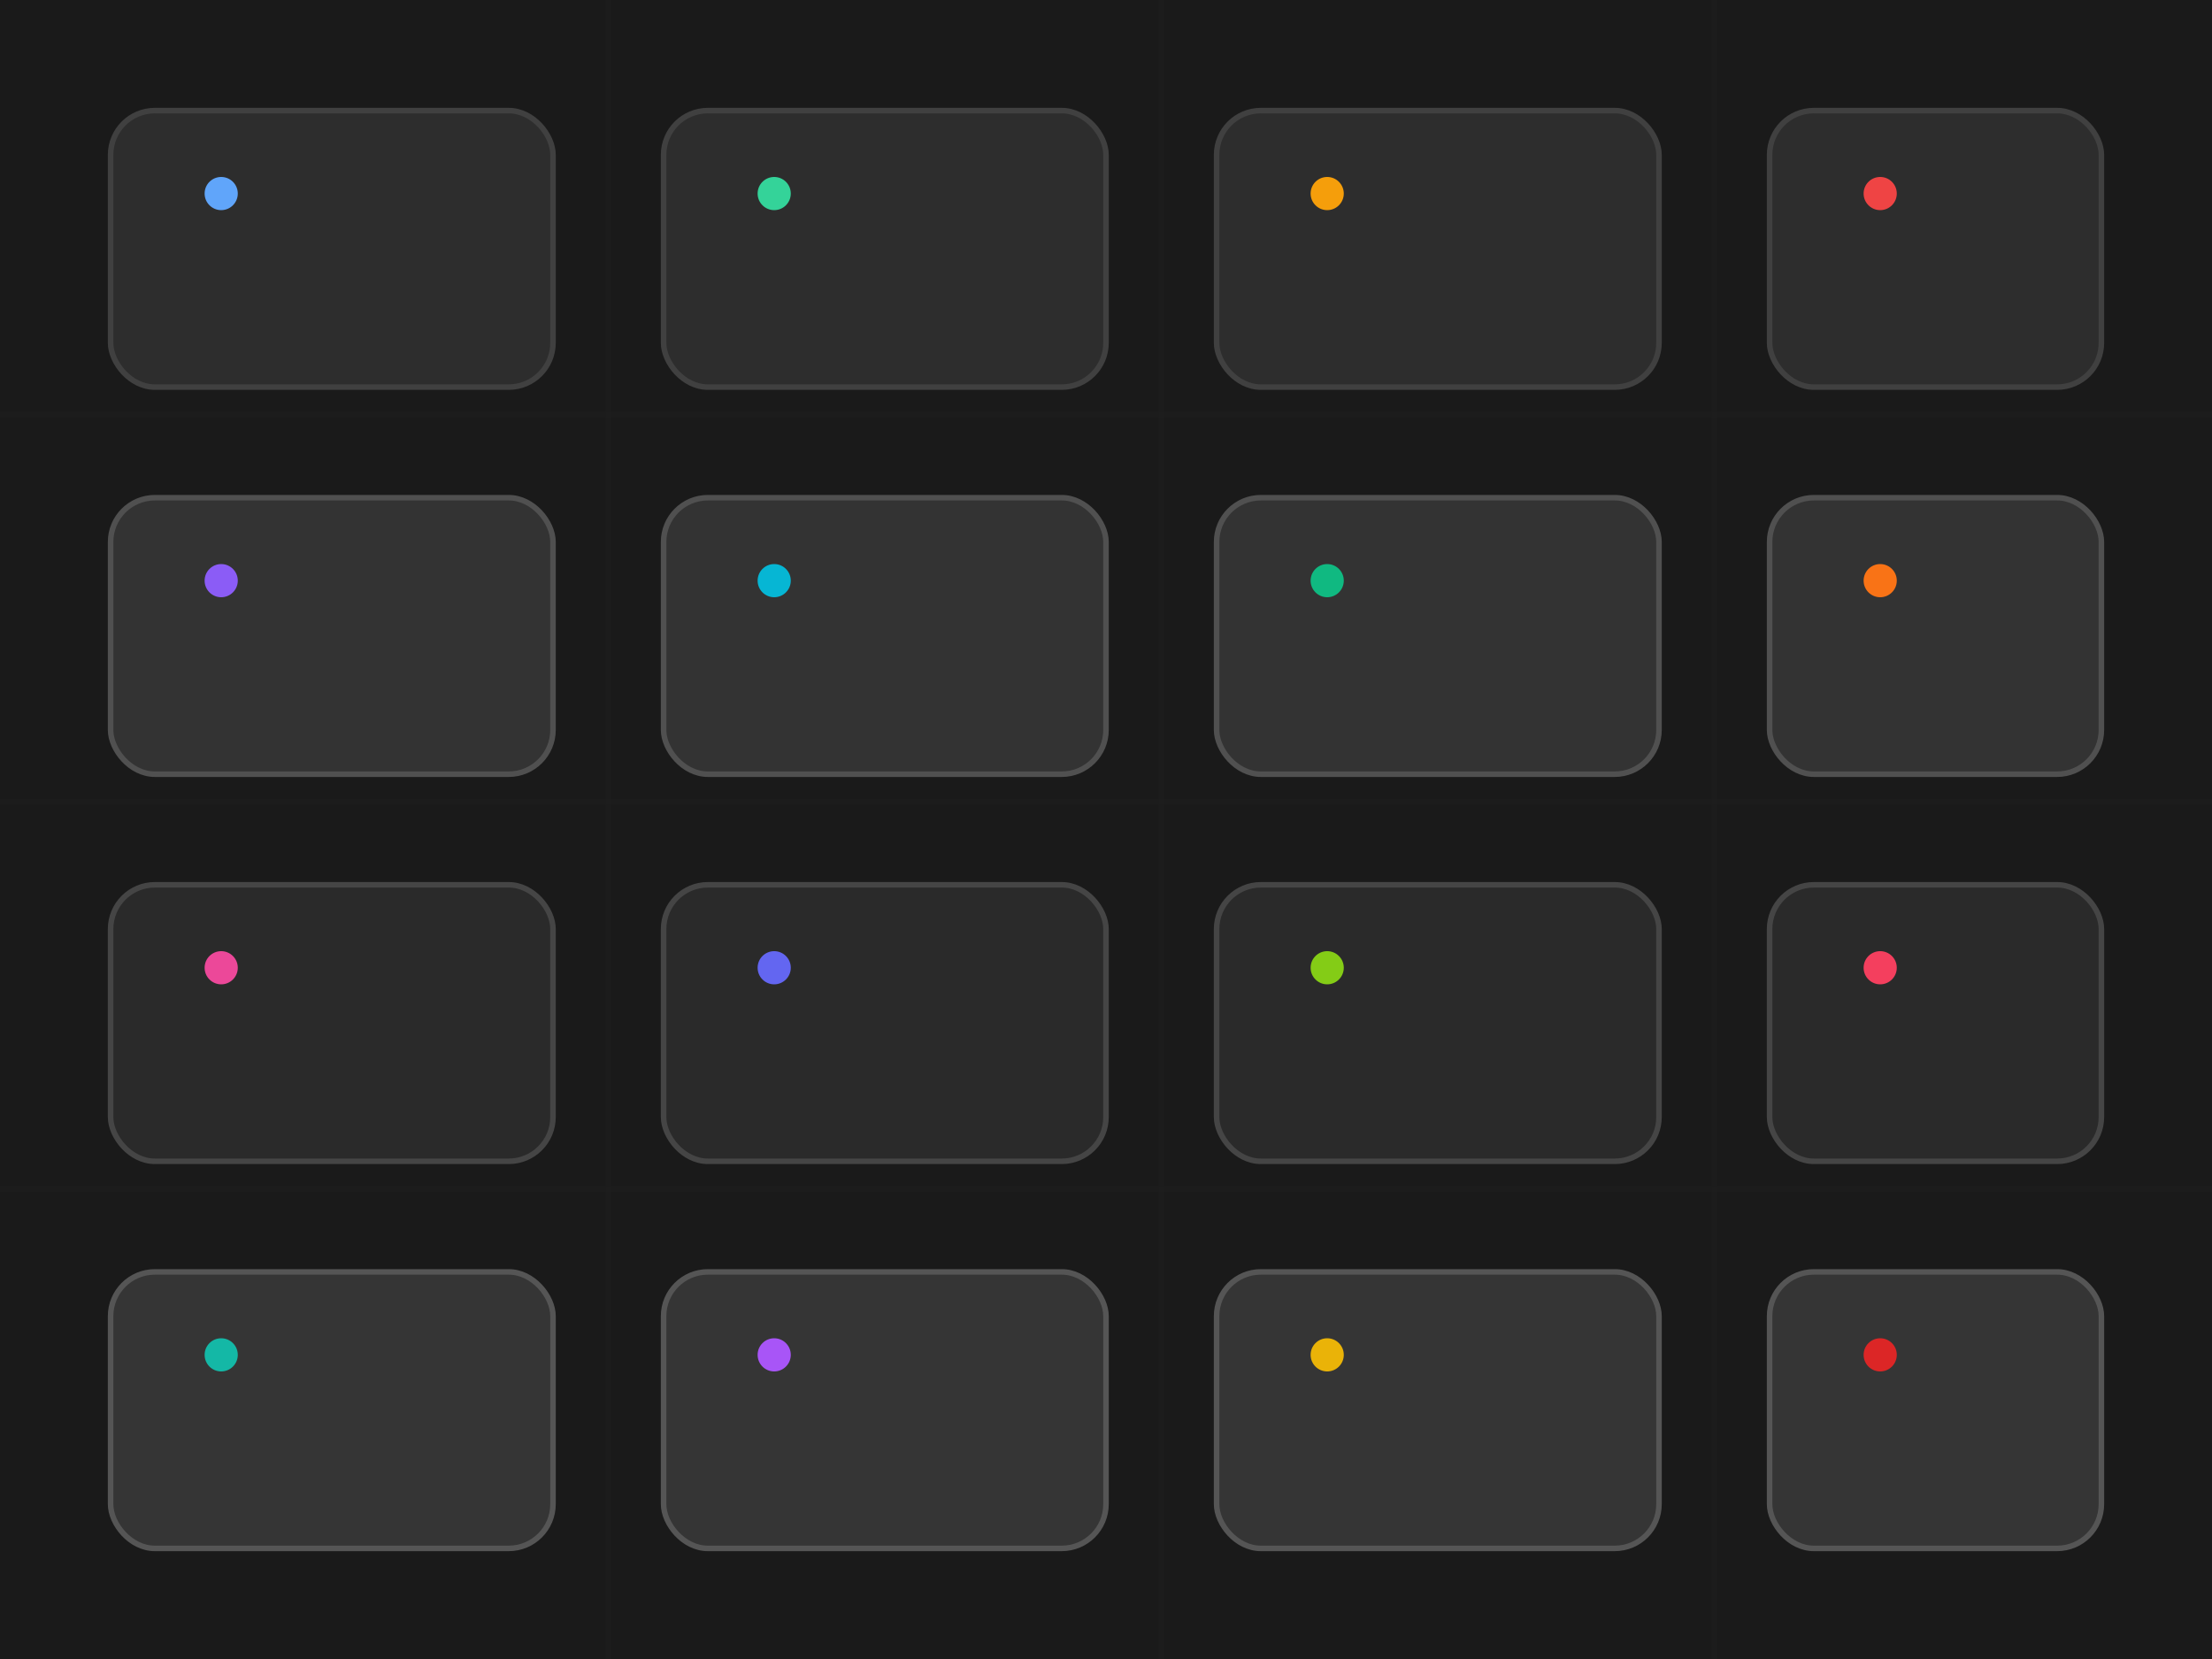 <svg width="400" height="300" viewBox="0 0 400 300" fill="none" xmlns="http://www.w3.org/2000/svg">
  <!-- Background -->
  <rect width="400" height="300" fill="#1a1a1a"/>
  
  <!-- Card Grid -->
  <!-- Row 1 -->
  <rect x="20" y="20" width="80" height="50" rx="8" fill="#2d2d2d" stroke="#404040" stroke-width="1"/>
  <rect x="120" y="20" width="80" height="50" rx="8" fill="#2d2d2d" stroke="#404040" stroke-width="1"/>
  <rect x="220" y="20" width="80" height="50" rx="8" fill="#2d2d2d" stroke="#404040" stroke-width="1"/>
  <rect x="320" y="20" width="60" height="50" rx="8" fill="#2d2d2d" stroke="#404040" stroke-width="1"/>
  
  <!-- Row 2 -->
  <rect x="20" y="90" width="80" height="50" rx="8" fill="#333333" stroke="#505050" stroke-width="1"/>
  <rect x="120" y="90" width="80" height="50" rx="8" fill="#333333" stroke="#505050" stroke-width="1"/>
  <rect x="220" y="90" width="80" height="50" rx="8" fill="#333333" stroke="#505050" stroke-width="1"/>
  <rect x="320" y="90" width="60" height="50" rx="8" fill="#333333" stroke="#505050" stroke-width="1"/>
  
  <!-- Row 3 -->
  <rect x="20" y="160" width="80" height="50" rx="8" fill="#2a2a2a" stroke="#454545" stroke-width="1"/>
  <rect x="120" y="160" width="80" height="50" rx="8" fill="#2a2a2a" stroke="#454545" stroke-width="1"/>
  <rect x="220" y="160" width="80" height="50" rx="8" fill="#2a2a2a" stroke="#454545" stroke-width="1"/>
  <rect x="320" y="160" width="60" height="50" rx="8" fill="#2a2a2a" stroke="#454545" stroke-width="1"/>
  
  <!-- Row 4 -->
  <rect x="20" y="230" width="80" height="50" rx="8" fill="#353535" stroke="#555555" stroke-width="1"/>
  <rect x="120" y="230" width="80" height="50" rx="8" fill="#353535" stroke="#555555" stroke-width="1"/>
  <rect x="220" y="230" width="80" height="50" rx="8" fill="#353535" stroke="#555555" stroke-width="1"/>
  <rect x="320" y="230" width="60" height="50" rx="8" fill="#353535" stroke="#555555" stroke-width="1"/>
  
  <!-- Card details/highlights -->
  <!-- Row 1 highlights -->
  <circle cx="40" cy="35" r="3" fill="#60a5fa"/>
  <circle cx="140" cy="35" r="3" fill="#34d399"/>
  <circle cx="240" cy="35" r="3" fill="#f59e0b"/>
  <circle cx="340" cy="35" r="3" fill="#ef4444"/>
  
  <!-- Row 2 highlights -->
  <circle cx="40" cy="105" r="3" fill="#8b5cf6"/>
  <circle cx="140" cy="105" r="3" fill="#06b6d4"/>
  <circle cx="240" cy="105" r="3" fill="#10b981"/>
  <circle cx="340" cy="105" r="3" fill="#f97316"/>
  
  <!-- Row 3 highlights -->
  <circle cx="40" cy="175" r="3" fill="#ec4899"/>
  <circle cx="140" cy="175" r="3" fill="#6366f1"/>
  <circle cx="240" cy="175" r="3" fill="#84cc16"/>
  <circle cx="340" cy="175" r="3" fill="#f43f5e"/>
  
  <!-- Row 4 highlights -->
  <circle cx="40" cy="245" r="3" fill="#14b8a6"/>
  <circle cx="140" cy="245" r="3" fill="#a855f7"/>
  <circle cx="240" cy="245" r="3" fill="#eab308"/>
  <circle cx="340" cy="245" r="3" fill="#dc2626"/>
  
  <!-- Subtle grid lines for depth -->
  <line x1="0" y1="75" x2="400" y2="75" stroke="#1f1f1f" stroke-width="1" opacity="0.5"/>
  <line x1="0" y1="145" x2="400" y2="145" stroke="#1f1f1f" stroke-width="1" opacity="0.5"/>
  <line x1="0" y1="215" x2="400" y2="215" stroke="#1f1f1f" stroke-width="1" opacity="0.5"/>
  
  <line x1="110" y1="0" x2="110" y2="300" stroke="#1f1f1f" stroke-width="1" opacity="0.5"/>
  <line x1="210" y1="0" x2="210" y2="300" stroke="#1f1f1f" stroke-width="1" opacity="0.5"/>
  <line x1="310" y1="0" x2="310" y2="300" stroke="#1f1f1f" stroke-width="1" opacity="0.5"/>
</svg>